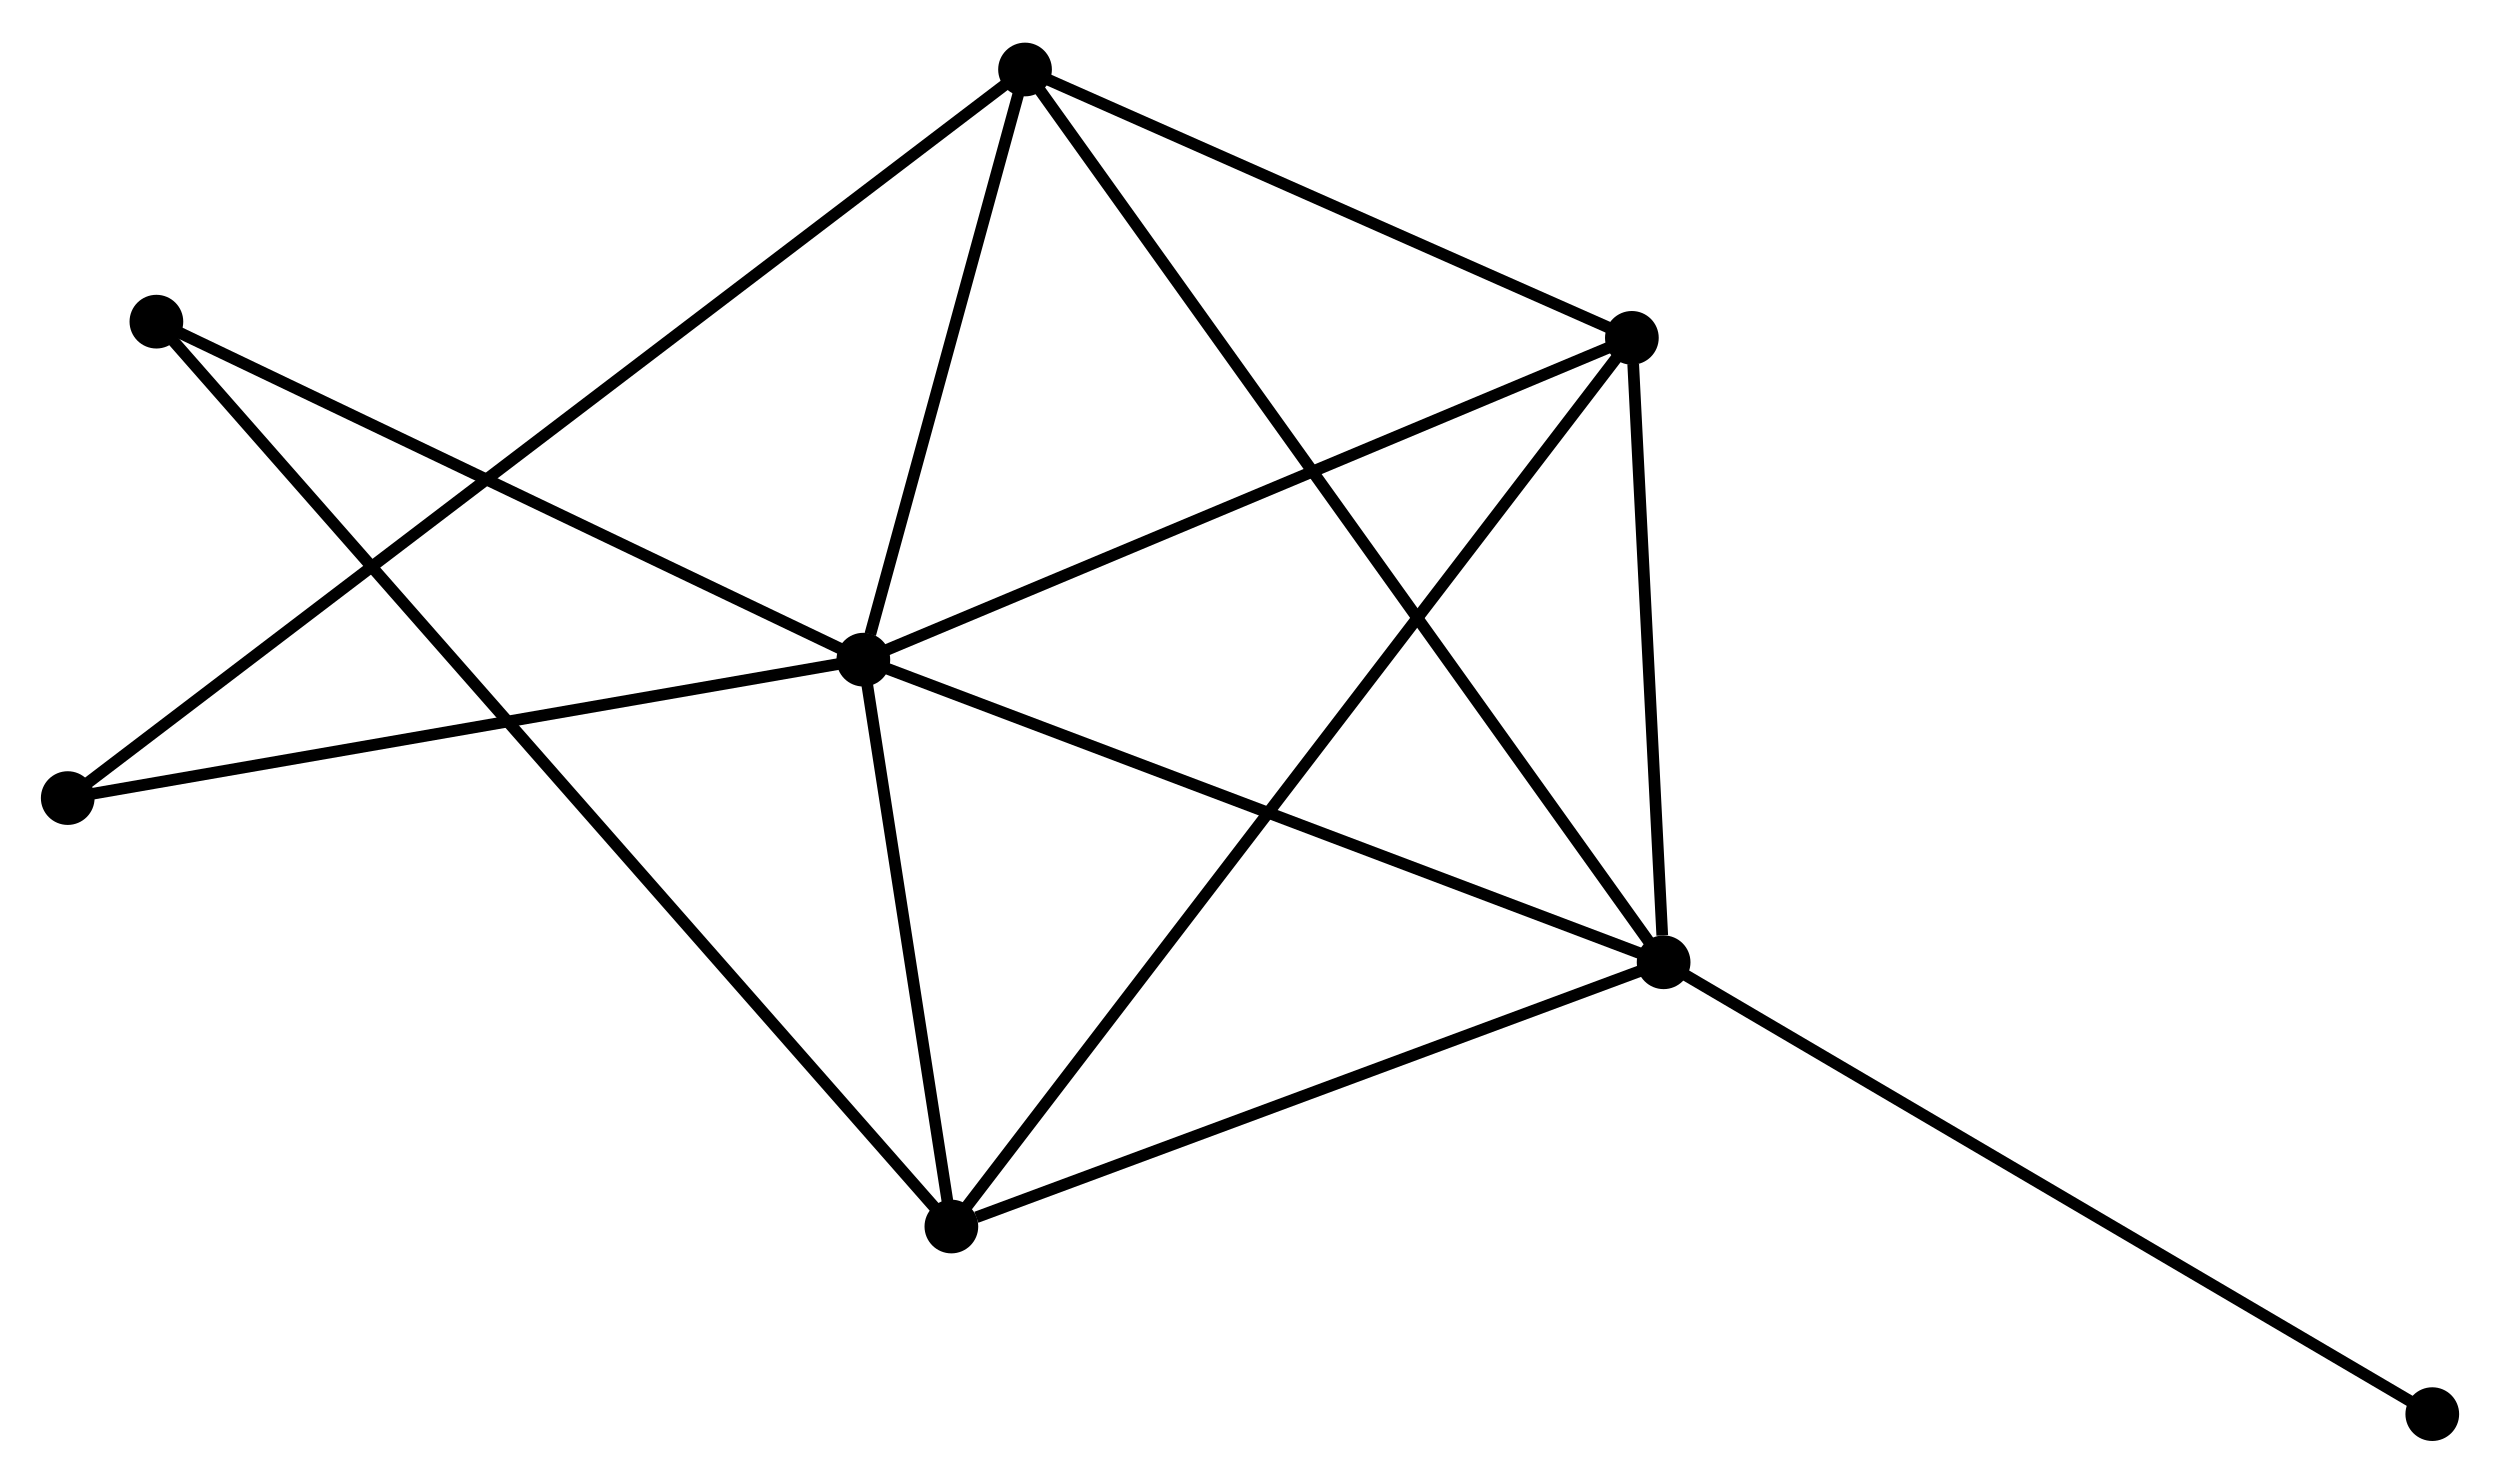 <?xml version="1.0" encoding="UTF-8" standalone="no"?>
<!DOCTYPE svg PUBLIC "-//W3C//DTD SVG 1.1//EN"
 "http://www.w3.org/Graphics/SVG/1.1/DTD/svg11.dtd">
<!-- Generated by graphviz version 2.36.0 (20140111.2315)
 -->
<!-- Title: %3 Pages: 1 -->
<svg width="214pt" height="127pt"
 viewBox="0.00 0.00 214.09 126.75" xmlns="http://www.w3.org/2000/svg" xmlns:xlink="http://www.w3.org/1999/xlink">
<g id="graph0" class="graph" transform="scale(1 1) rotate(0) translate(4 122.749)">
<title>%3</title>
<!-- 0 -->
<g id="node1" class="node"><title>0</title>
<ellipse fill="black" stroke="black" cx="69.933" cy="-66.41" rx="1.8" ry="1.8"/>
</g>
<!-- 1 -->
<g id="node2" class="node"><title>1</title>
<ellipse fill="black" stroke="black" cx="138.466" cy="-40.495" rx="1.8" ry="1.8"/>
</g>
<!-- 0&#45;&#45;1 -->
<g id="edge1" class="edge"><title>0&#45;&#45;1</title>
<path fill="none" stroke="black" d="M71.627,-65.769C81.026,-62.215 126.701,-44.944 136.58,-41.209"/>
</g>
<!-- 2 -->
<g id="node3" class="node"><title>2</title>
<ellipse fill="black" stroke="black" cx="77.472" cy="-17.866" rx="1.8" ry="1.8"/>
</g>
<!-- 0&#45;&#45;2 -->
<g id="edge2" class="edge"><title>0&#45;&#45;2</title>
<path fill="none" stroke="black" d="M70.257,-64.324C71.497,-56.339 75.935,-27.768 77.158,-19.89"/>
</g>
<!-- 3 -->
<g id="node4" class="node"><title>3</title>
<ellipse fill="black" stroke="black" cx="83.78" cy="-116.949" rx="1.8" ry="1.8"/>
</g>
<!-- 0&#45;&#45;3 -->
<g id="edge3" class="edge"><title>0&#45;&#45;3</title>
<path fill="none" stroke="black" d="M70.528,-68.581C72.806,-76.894 80.956,-106.64 83.203,-114.842"/>
</g>
<!-- 4 -->
<g id="node5" class="node"><title>4</title>
<ellipse fill="black" stroke="black" cx="135.747" cy="-93.968" rx="1.8" ry="1.8"/>
</g>
<!-- 0&#45;&#45;4 -->
<g id="edge4" class="edge"><title>0&#45;&#45;4</title>
<path fill="none" stroke="black" d="M71.832,-67.205C81.442,-71.229 124.632,-89.314 133.965,-93.222"/>
</g>
<!-- 5 -->
<g id="node6" class="node"><title>5</title>
<ellipse fill="black" stroke="black" cx="9.393" cy="-95.355" rx="1.8" ry="1.8"/>
</g>
<!-- 0&#45;&#45;5 -->
<g id="edge5" class="edge"><title>0&#45;&#45;5</title>
<path fill="none" stroke="black" d="M68.187,-67.245C59.346,-71.472 19.617,-90.467 11.032,-94.571"/>
</g>
<!-- 6 -->
<g id="node7" class="node"><title>6</title>
<ellipse fill="black" stroke="black" cx="1.8" cy="-54.556" rx="1.8" ry="1.8"/>
</g>
<!-- 0&#45;&#45;6 -->
<g id="edge6" class="edge"><title>0&#45;&#45;6</title>
<path fill="none" stroke="black" d="M67.968,-66.068C58.018,-64.337 13.306,-56.558 3.644,-54.877"/>
</g>
<!-- 1&#45;&#45;2 -->
<g id="edge7" class="edge"><title>1&#45;&#45;2</title>
<path fill="none" stroke="black" d="M136.706,-39.842C127.956,-36.596 89.168,-22.205 79.608,-18.658"/>
</g>
<!-- 1&#45;&#45;3 -->
<g id="edge8" class="edge"><title>1&#45;&#45;3</title>
<path fill="none" stroke="black" d="M137.324,-42.092C130.207,-52.042 92.015,-105.437 84.916,-115.361"/>
</g>
<!-- 1&#45;&#45;4 -->
<g id="edge9" class="edge"><title>1&#45;&#45;4</title>
<path fill="none" stroke="black" d="M138.349,-42.793C137.902,-51.589 136.301,-83.061 135.86,-91.738"/>
</g>
<!-- 7 -->
<g id="node8" class="node"><title>7</title>
<ellipse fill="black" stroke="black" cx="204.291" cy="-1.8" rx="1.8" ry="1.8"/>
</g>
<!-- 1&#45;&#45;7 -->
<g id="edge10" class="edge"><title>1&#45;&#45;7</title>
<path fill="none" stroke="black" d="M140.093,-39.539C149.121,-34.232 192.991,-8.443 202.479,-2.865"/>
</g>
<!-- 2&#45;&#45;4 -->
<g id="edge11" class="edge"><title>2&#45;&#45;4</title>
<path fill="none" stroke="black" d="M78.69,-19.455C86.273,-29.359 126.972,-82.509 134.536,-92.387"/>
</g>
<!-- 2&#45;&#45;5 -->
<g id="edge12" class="edge"><title>2&#45;&#45;5</title>
<path fill="none" stroke="black" d="M76.05,-19.484C67.191,-29.569 19.644,-83.687 10.807,-93.745"/>
</g>
<!-- 3&#45;&#45;4 -->
<g id="edge13" class="edge"><title>3&#45;&#45;4</title>
<path fill="none" stroke="black" d="M85.509,-116.184C93.399,-112.695 125.945,-98.303 133.958,-94.759"/>
</g>
<!-- 3&#45;&#45;6 -->
<g id="edge14" class="edge"><title>3&#45;&#45;6</title>
<path fill="none" stroke="black" d="M82.068,-115.646C71.307,-107.456 13.154,-63.197 3.238,-55.65"/>
</g>
</g>
</svg>
